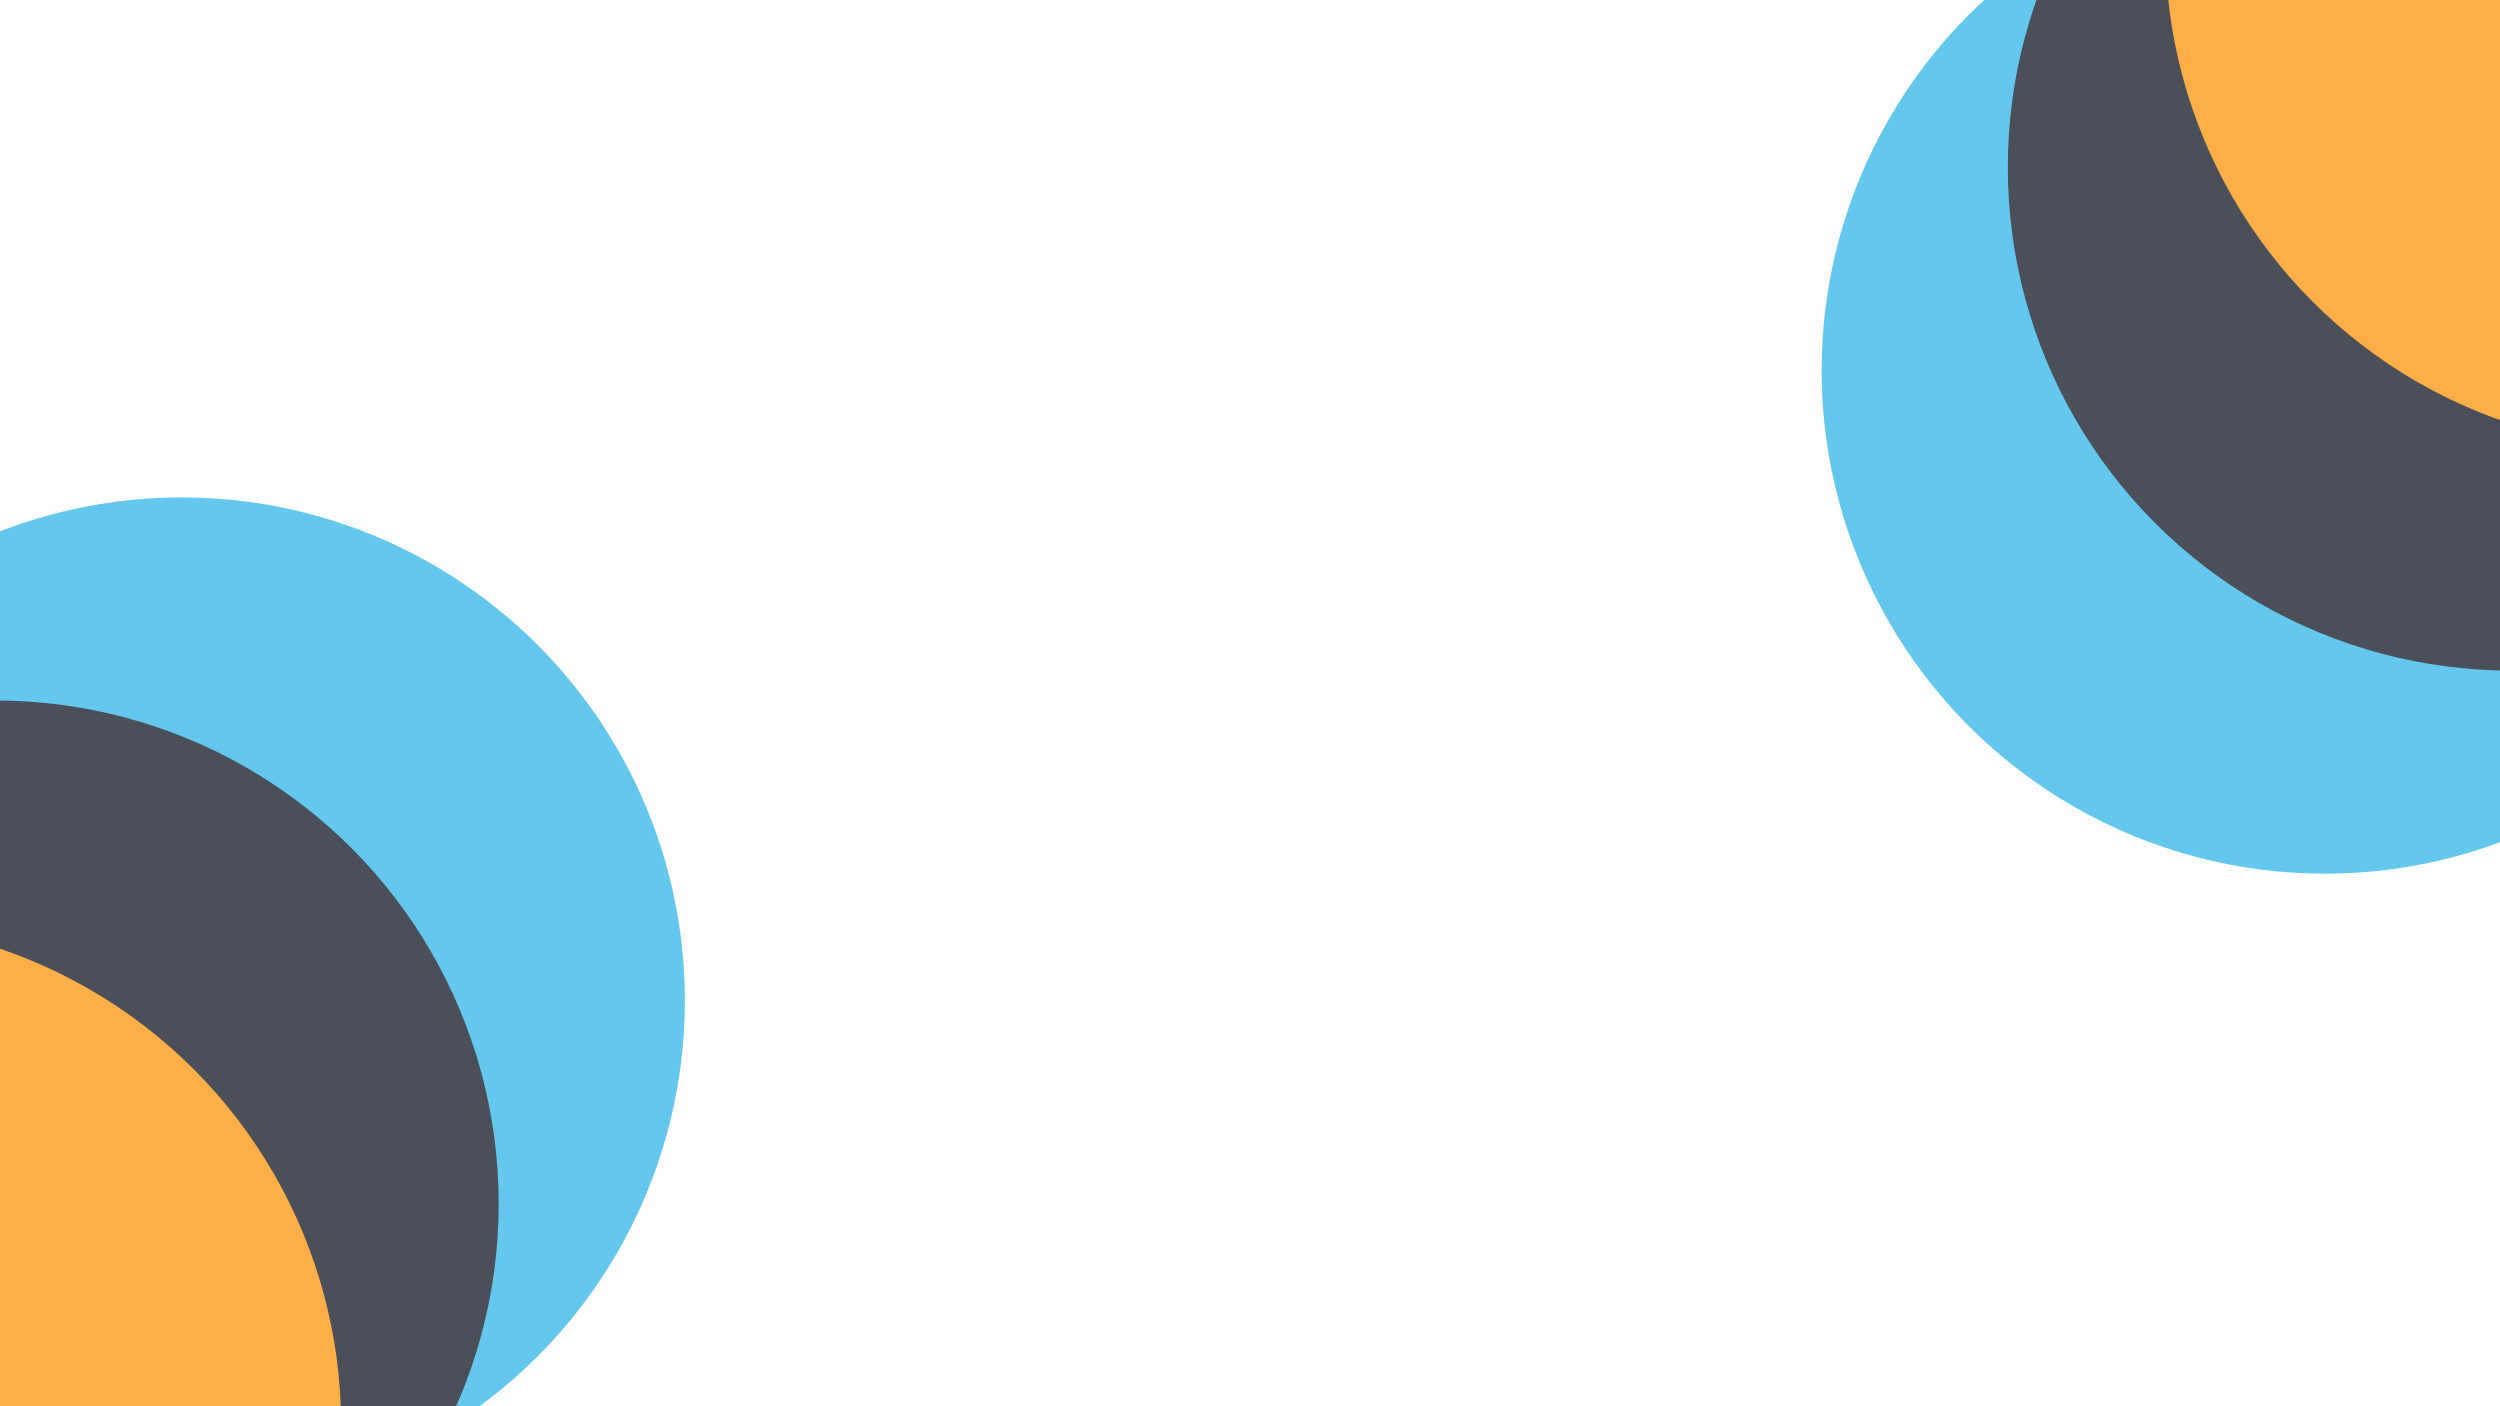 <svg width="1920" height="1080" viewBox="0 0 1920 1080" fill="none" xmlns="http://www.w3.org/2000/svg">
<rect x="0" y="0" width="1920" height="1080" fill="#808080" stroke="none"/>
<g clip-path="url(#clip0)">
<rect width="1920" height="1080" fill="white"/>
<circle cx="1785.5" cy="284.5" r="386.5" fill="#64C8EE"/>
<circle cx="1928.5" cy="128.5" r="386.5" fill="#4A4F59"/>
<circle cx="2049.5" cy="-41.5" r="386.5" fill="#FEAE46"/>
<circle cx="139.5" cy="768.5" r="386.5" transform="rotate(-180 139.5 768.5)" fill="#64C8EE"/>
<circle cx="-3.5" cy="924.5" r="386.5" transform="rotate(-180 -3.5 924.5)" fill="#4A4F59"/>
<circle cx="-124.5" cy="1094.5" r="386.5" transform="rotate(-180 -124.5 1094.5)" fill="#FEAE46"/>
</g>
<defs>
<clipPath id="clip0">
<rect width="1920" height="1080" fill="white"/>
</clipPath>
</defs>
</svg>
